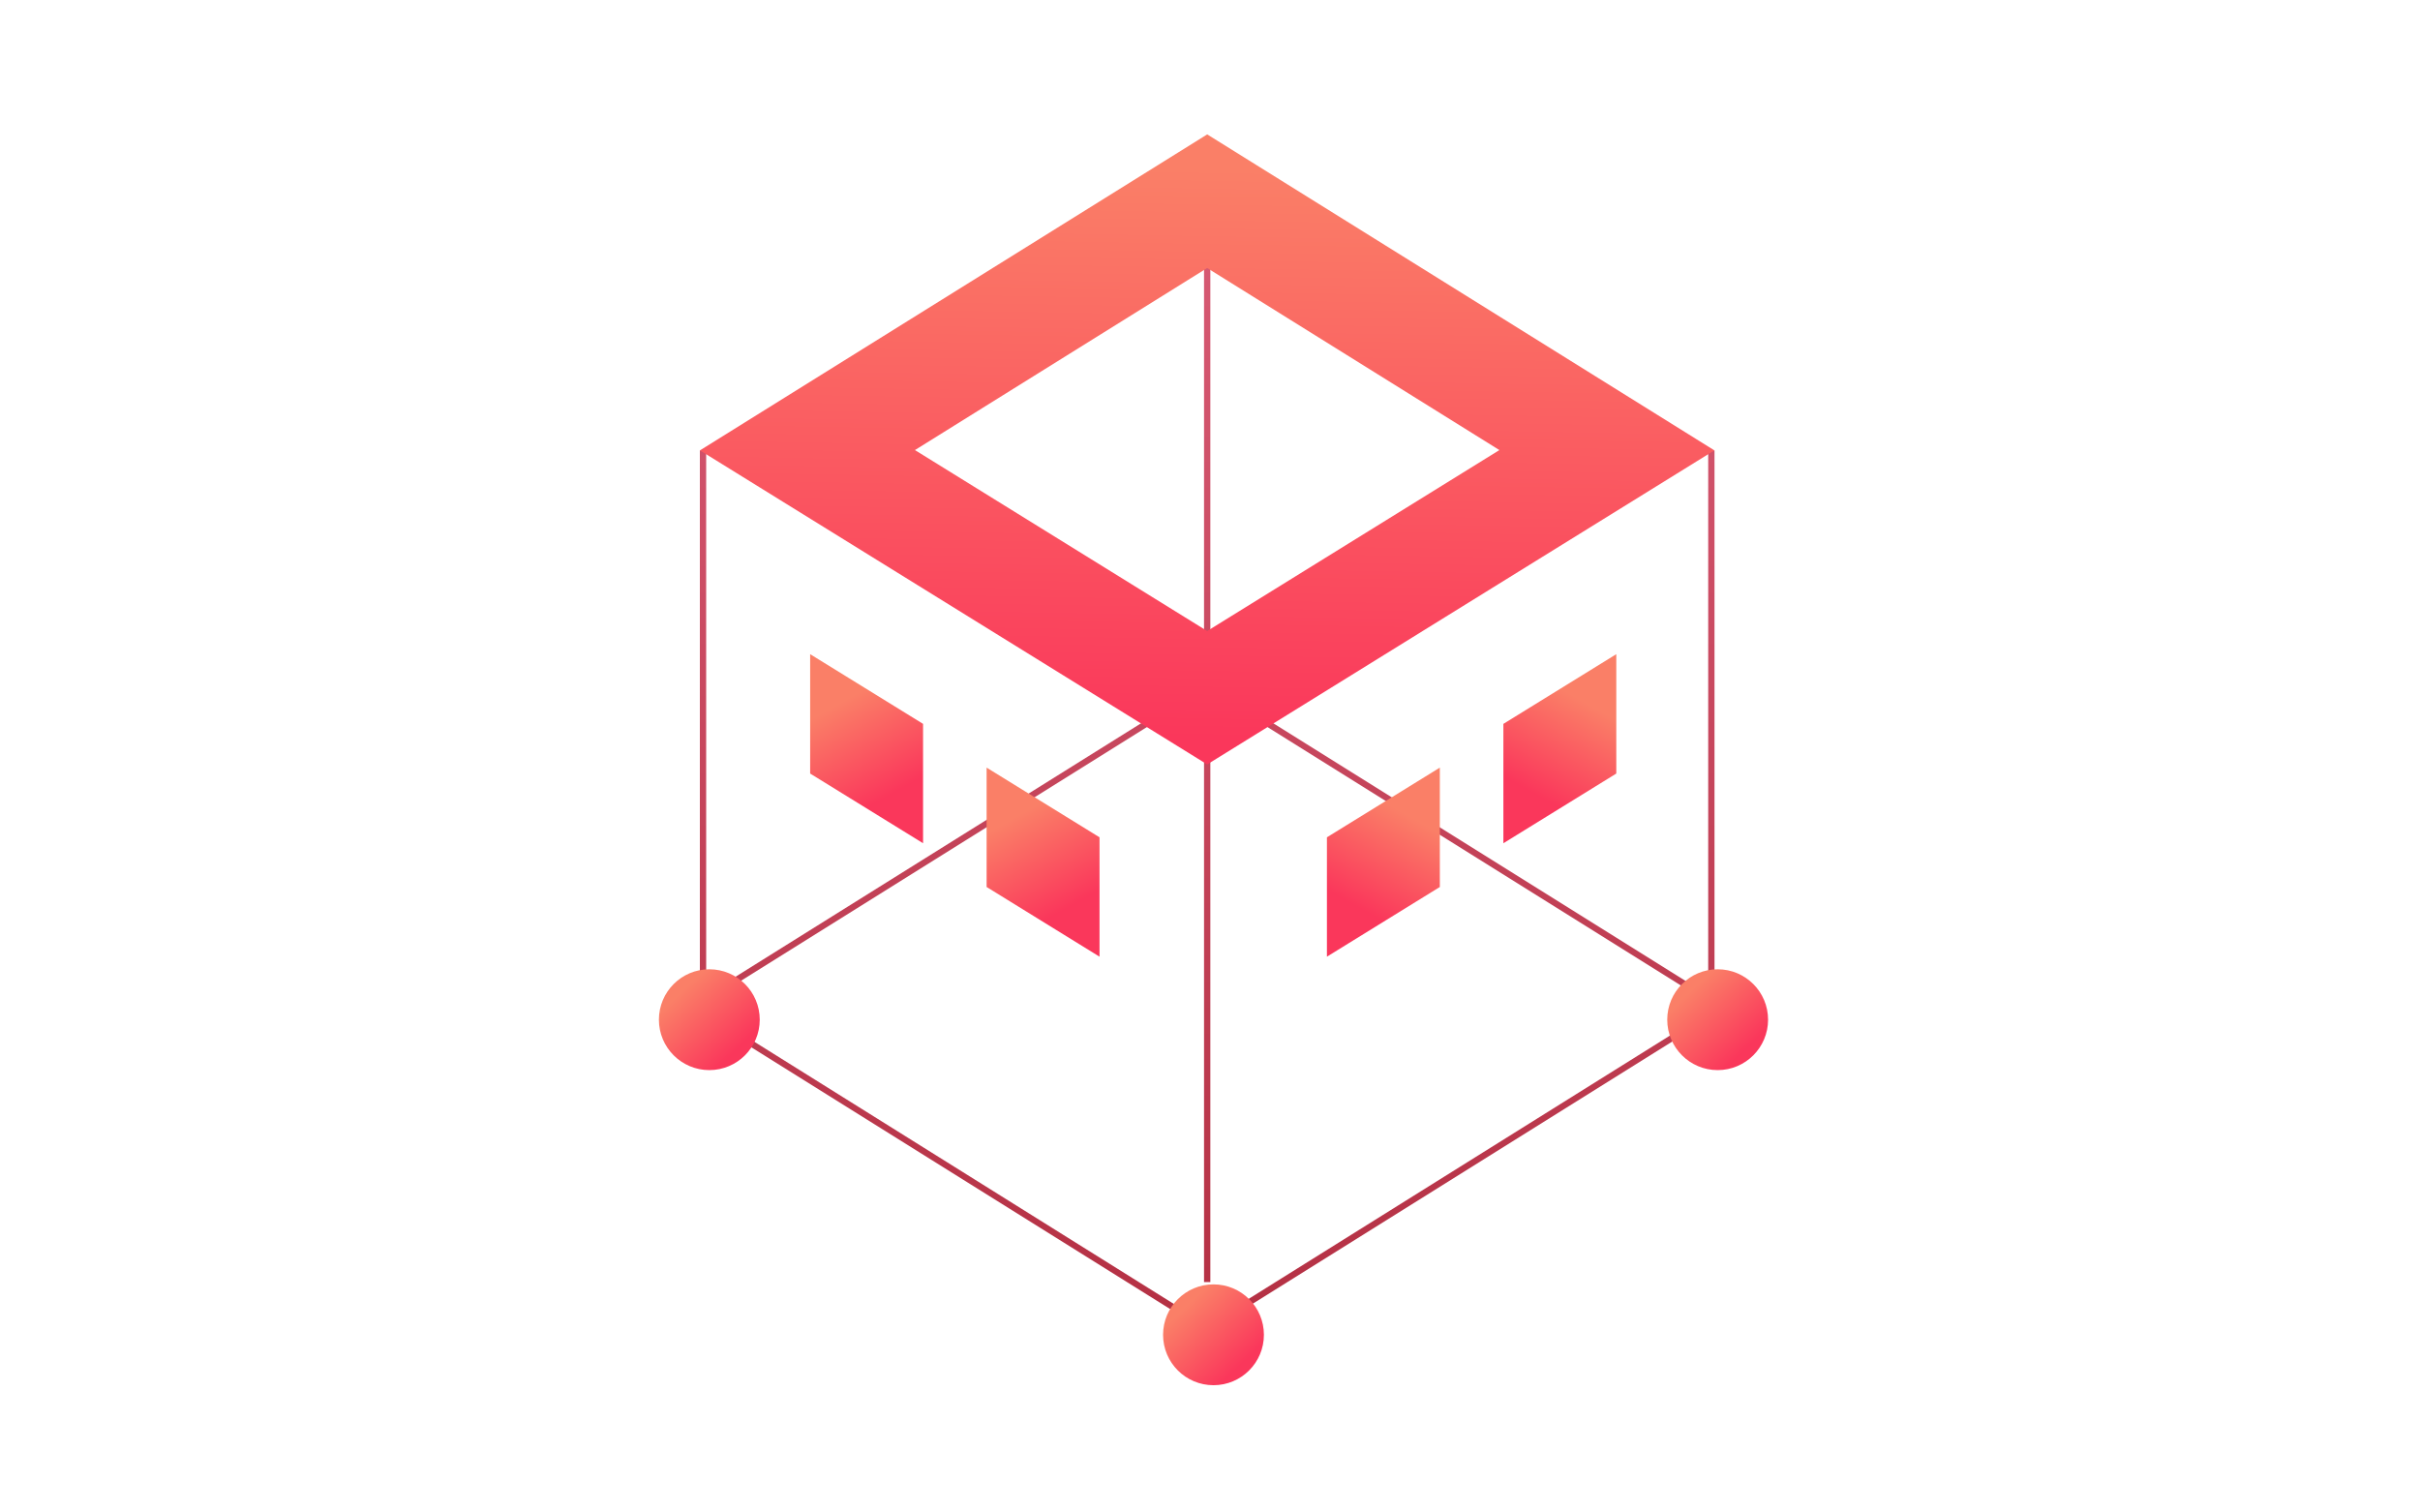 <?xml version="1.0" encoding="utf-8"?>
<!-- Generator: Adobe Illustrator 25.1.0, SVG Export Plug-In . SVG Version: 6.00 Build 0)  -->
<svg version="1.1" id="图层_1" xmlns="http://www.w3.org/2000/svg" xmlns:xlink="http://www.w3.org/1999/xlink" x="0px" y="0px"
	 viewBox="0 0 2880 1800" style="enable-background:new 0 0 2880 1800;" xml:space="preserve">
<style type="text/css">
	.st0{filter:url(#AI_斜角阴影_1);}
	.st1{fill:url(#prefix-o3R-形状结合_2_);}
	.st2{fill:url(#prefix-foU-矩形_2_);}
	.st3{fill:url(#prefix-Sl6-椭圆形_2_);}
	.st4{fill:url(#prefix-v7i-椭圆形备份_2_);}
	.st5{fill:url(#prefix-xdW-椭圆形备份-2_2_);}
	.st6{fill:url(#prefix-K51-矩形_2_);}
	.st7{fill:url(#prefix-0T9-矩形备份_2_);}
	.st8{fill:url(#prefix-vwx-矩形_2_);}
	.st9{fill:url(#prefix-7PN-矩形备份_2_);}
</style>
<filter  height="140%" id="AI_斜角阴影_1" width="140%" x="-20%" y="-20%">
	<feGaussianBlur  in="SourceAlpha" result="blur" stdDeviation="4"></feGaussianBlur>
	<feOffset  dx="4" dy="4" in="blur" result="offsetBlur"></feOffset>
	
		<feSpecularLighting  in="blur" result="specOut" specularConstant="1" specularExponent="10" style="lighting-color:white" surfaceScale="5">
		<fePointLight  x="-5000" y="-10000" z="-20000"></fePointLight>
	</feSpecularLighting>
	<feComposite  in="specOut" in2="SourceAlpha" operator="in" result="specOut"></feComposite>
	<feComposite  in="SourceGraphic" in2="specOut" k1="0" k2="1" k3="1" k4="0" operator="arithmetic" result="litPaint">
		</feComposite>
	<feMerge>
		<feMergeNode  in="offsetBlur"></feMergeNode>
		<feMergeNode  in="litPaint"></feMergeNode>
	</feMerge>
</filter>
<g id="content" transform="matrix(1,0,0,1,76.55,0)" class="st0">
	<g>
		
			<linearGradient id="prefix-o3R-形状结合_2_" gradientUnits="userSpaceOnUse" x1="1057.887" y1="1300.021" x2="1057.887" y2="1295.521" gradientTransform="matrix(268.96 0 0 -315.313 -283173.281 410077.188)">
			<stop  offset="0" style="stop-color:#DA5E78"/>
			<stop  offset="1" style="stop-color:#B43043"/>
		</linearGradient>
		<path id="prefix-o3R-形状结合_1_" class="st1" d="M1957.3,1196.87l3.96,6.35l-602.44,376.53l-1.53,2.44l-1.2-0.75l-1.17,0.75
			l-1.53-2.44l-602.44-376.51l3.96-6.36l601.2,375.74l601.2-375.75V1196.87z M1359.85,163.28v646.66l592.5,370.32V532h7.5v652.95
			l1.41,0.9l-1.41,2.24v8.03h-7.5v-7l-592.5-370.33v703.01h-7.5V818.77l-592.5,370.33v7h-7.5v-8.01l-1.41-2.25l1.41-0.9V532h7.5
			v648.27l592.5-370.32V163.28H1359.85z"/>
		
			<linearGradient id="prefix-foU-矩形_2_" gradientUnits="userSpaceOnUse" x1="1054.187" y1="1299.176" x2="1056.662" y2="1296.611" gradientTransform="matrix(134.143 134.143 134.143 -134.143 -314324.875 33063.41)">
			<stop  offset="0" style="stop-color:#FA7F67"/>
			<stop  offset="1" style="stop-color:#FA375B"/>
		</linearGradient>
		<path id="prefix-foU-矩形_1_" class="st2" d="M1959.71,532L1356.1,905.76L752.43,532l603.69-376.07L1959.71,532L1959.71,532z
			 M1703.85,531.63l-347.76-216.66l-347.78,216.66l347.78,215.35L1703.85,531.63L1703.85,531.63z"/>
		
			<linearGradient id="prefix-Sl6-椭圆形_2_" gradientUnits="userSpaceOnUse" x1="1029.733" y1="1302.966" x2="1032.208" y2="1300.4" gradientTransform="matrix(26.667 0 0 -26.667 -26728.383 35921.664)">
			<stop  offset="0" style="stop-color:#FA7F67"/>
			<stop  offset="1" style="stop-color:#FA375B"/>
		</linearGradient>
		<circle id="prefix-Sl6-椭圆形_1_" class="st3" cx="763.6" cy="1209.53" r="60"/>
		
			<linearGradient id="prefix-v7i-椭圆形备份_2_" gradientUnits="userSpaceOnUse" x1="1047.233" y1="1292.028" x2="1049.708" y2="1289.463" gradientTransform="matrix(26.667 0 0 -26.667 -26595.049 36005)">
			<stop  offset="0" style="stop-color:#FA7F67"/>
			<stop  offset="1" style="stop-color:#FA375B"/>
		</linearGradient>
		<circle id="prefix-v7i-椭圆形备份_1_" class="st4" cx="1363.6" cy="1584.53" r="60"/>
		
			<linearGradient id="prefix-xdW-椭圆形备份-2_2_" gradientUnits="userSpaceOnUse" x1="1064.733" y1="1302.966" x2="1067.208" y2="1300.4" gradientTransform="matrix(26.667 0 0 -26.667 -26461.717 35921.664)">
			<stop  offset="0" style="stop-color:#FA7F67"/>
			<stop  offset="1" style="stop-color:#FA375B"/>
		</linearGradient>
		<circle id="prefix-xdW-椭圆形备份-2_1_" class="st5" cx="1963.6" cy="1209.53" r="60"/>
		
			<linearGradient id="prefix-K51-矩形_2_" gradientUnits="userSpaceOnUse" x1="1038.388" y1="1305.589" x2="1039.243" y2="1303.024" gradientTransform="matrix(29.86 0 0 -50 -30068.394 66101.664)">
			<stop  offset="0" style="stop-color:#FA7F67"/>
			<stop  offset="1" style="stop-color:#FA375B"/>
		</linearGradient>
		<path id="prefix-K51-矩形_1_" class="st6" d="M883.6,774.53l134.37,82.94v142.06L883.6,916.6V774.53z"/>
		
			<linearGradient id="prefix-0T9-矩形备份_2_" gradientUnits="userSpaceOnUse" x1="1043.858" y1="1303.489" x2="1044.713" y2="1300.924" gradientTransform="matrix(29.86 0 0 -50 -30021.727 66131.664)">
			<stop  offset="0" style="stop-color:#FA7F67"/>
			<stop  offset="1" style="stop-color:#FA375B"/>
		</linearGradient>
		<path id="prefix-0T9-矩形备份_1_" class="st7" d="M1093.6,909.53l134.37,82.94v142.06l-134.37-82.94V909.53z"/>
		
			<linearGradient id="prefix-vwx-矩形_2_" gradientUnits="userSpaceOnUse" x1="1057.159" y1="1305.589" x2="1058.014" y2="1303.024" gradientTransform="matrix(-29.86 0 0 -50 33355.488 66101.664)">
			<stop  offset="0" style="stop-color:#FA7F67"/>
			<stop  offset="1" style="stop-color:#FA375B"/>
		</linearGradient>
		<path id="prefix-vwx-矩形_1_" class="st8" d="M1842.97,774.53l-134.37,82.94v142.06l134.37-82.94V774.53z"/>
		
			<linearGradient id="prefix-7PN-矩形备份_2_" gradientUnits="userSpaceOnUse" x1="1062.629" y1="1303.489" x2="1063.484" y2="1300.924" gradientTransform="matrix(-29.86 0 0 -50 33308.82 66131.664)">
			<stop  offset="0" style="stop-color:#FA7F67"/>
			<stop  offset="1" style="stop-color:#FA375B"/>
		</linearGradient>
		<path id="prefix-7PN-矩形备份_1_" class="st9" d="M1632.97,909.53l-134.37,82.94v142.06l134.37-82.94V909.53z"/>
	</g>
</g>
</svg>
